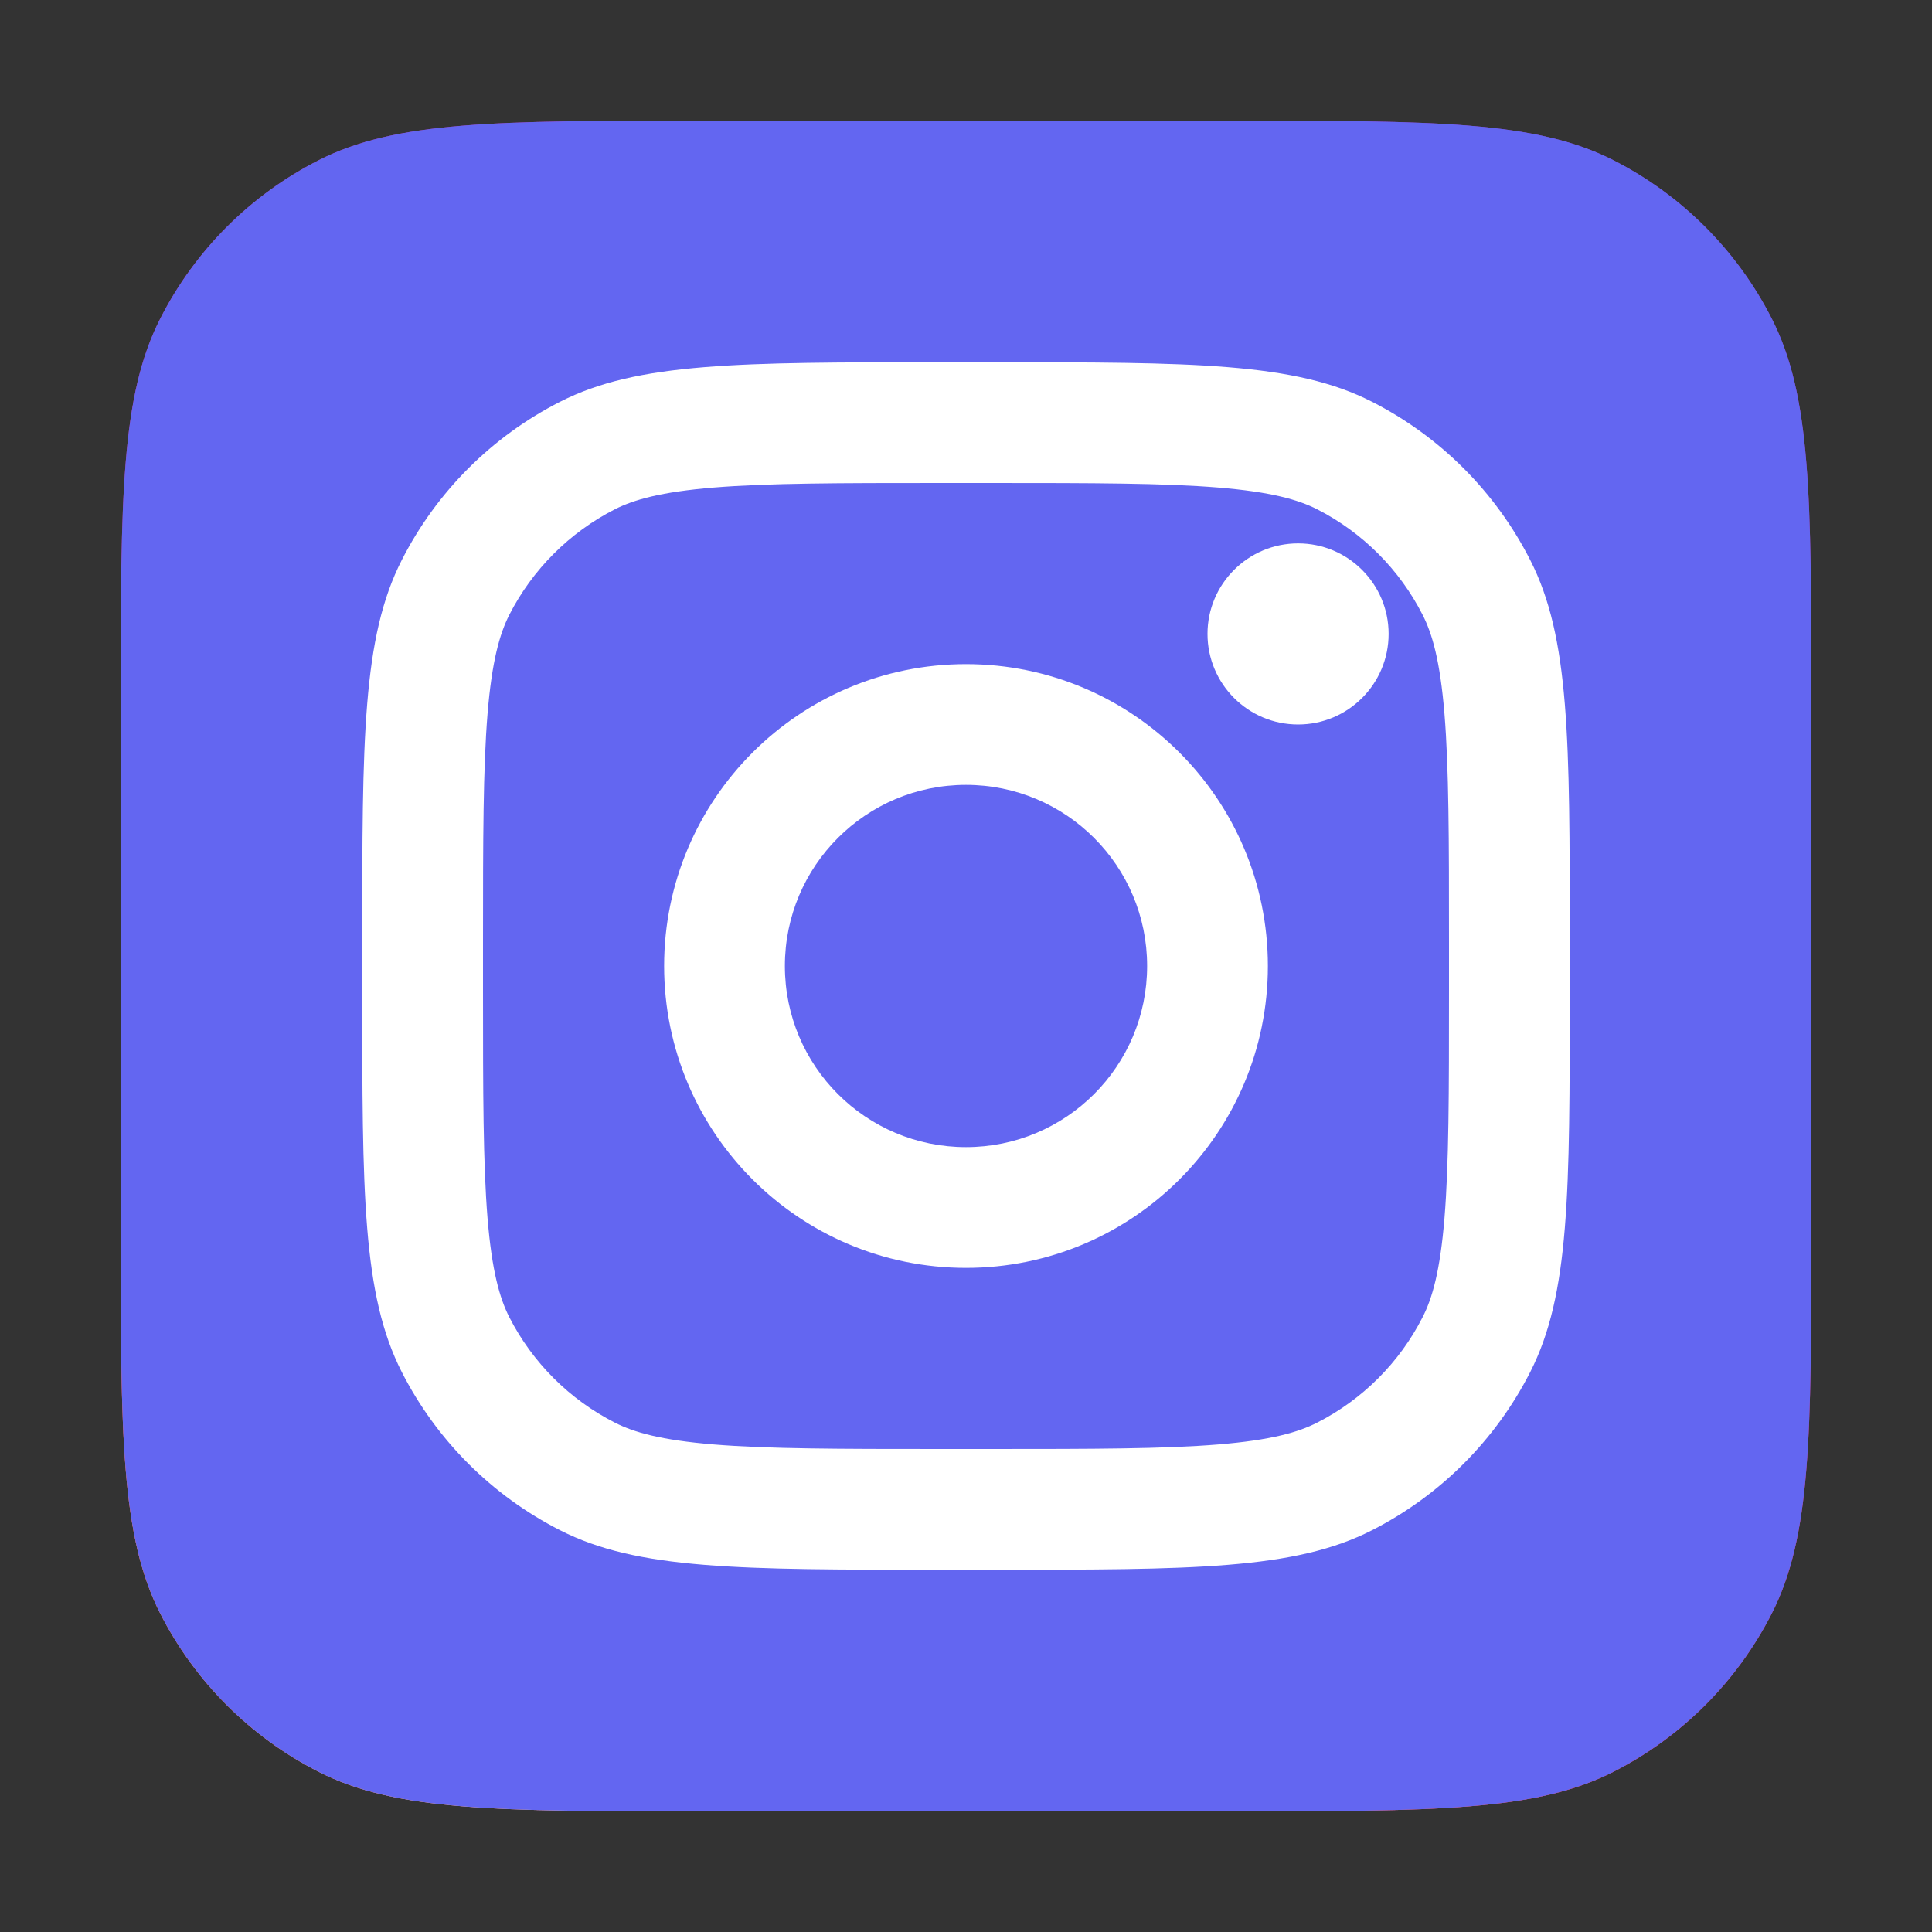 <svg width="20" height="20" viewBox="0 0 20 20" fill="none" xmlns="http://www.w3.org/2000/svg">
<rect x="0" y="0" width="20" height="20" fill="#333333" stroke="none"/>
<path d="M1.25 7.25C1.25 5.15 1.25 4.1 1.659 3.298C2.018 2.592 2.592 2.018 3.298 1.659C4.1 1.25 5.15 1.25 7.25 1.25H12.75C14.85 1.25 15.9 1.25 16.703 1.659C17.408 2.018 17.982 2.592 18.341 3.298C18.75 4.1 18.75 5.15 18.75 7.25V12.75C18.75 14.85 18.75 15.9 18.341 16.703C17.982 17.408 17.408 17.982 16.703 18.341C15.9 18.75 14.85 18.75 12.75 18.75H7.25C5.15 18.75 4.1 18.75 3.298 18.341C2.592 17.982 2.018 17.408 1.659 16.703C1.25 15.9 1.25 14.85 1.25 12.75V7.25Z" fill="url(#paint0_radial_2055_422)"/>
<path d="M1.25 7.25C1.25 5.15 1.25 4.1 1.659 3.298C2.018 2.592 2.592 2.018 3.298 1.659C4.1 1.25 5.15 1.25 7.25 1.25H12.75C14.85 1.25 15.9 1.25 16.703 1.659C17.408 2.018 17.982 2.592 18.341 3.298C18.75 4.1 18.75 5.15 18.75 7.25V12.75C18.75 14.85 18.75 15.9 18.341 16.703C17.982 17.408 17.408 17.982 16.703 18.341C15.9 18.75 14.85 18.75 12.75 18.75H7.25C5.15 18.75 4.1 18.75 3.298 18.341C2.592 17.982 2.018 17.408 1.659 16.703C1.25 15.9 1.25 14.85 1.25 12.75V7.25Z" fill="url(#paint1_radial_2055_422)"/>
<path d="M1.25 7.25C1.25 5.15 1.25 4.1 1.659 3.298C2.018 2.592 2.592 2.018 3.298 1.659C4.1 1.25 5.15 1.25 7.25 1.25H12.75C14.85 1.25 15.9 1.25 16.703 1.659C17.408 2.018 17.982 2.592 18.341 3.298C18.75 4.1 18.75 5.15 18.75 7.25V12.75C18.75 14.85 18.75 15.9 18.341 16.703C17.982 17.408 17.408 17.982 16.703 18.341C15.9 18.75 14.85 18.75 12.75 18.75H7.25C5.15 18.75 4.1 18.75 3.298 18.341C2.592 17.982 2.018 17.408 1.659 16.703C1.25 15.9 1.25 14.85 1.25 12.75V7.25Z" fill="#6366F1"/>
<path d="M14.375 6.562C14.375 7.08 13.955 7.5 13.438 7.5C12.92 7.5 12.5 7.08 12.5 6.562C12.5 6.045 12.92 5.625 13.438 5.625C13.955 5.625 14.375 6.045 14.375 6.562Z" fill="white"/>
<path fill-rule="evenodd" clip-rule="evenodd" d="M10 13.125C11.726 13.125 13.125 11.726 13.125 10C13.125 8.274 11.726 6.875 10 6.875C8.274 6.875 6.875 8.274 6.875 10C6.875 11.726 8.274 13.125 10 13.125ZM10 11.875C11.036 11.875 11.875 11.036 11.875 10C11.875 8.964 11.036 8.125 10 8.125C8.964 8.125 8.125 8.964 8.125 10C8.125 11.036 8.964 11.875 10 11.875Z" fill="white"/>
<path fill-rule="evenodd" clip-rule="evenodd" d="M3.75 9.75C3.75 7.65 3.75 6.6 4.159 5.798C4.518 5.092 5.092 4.518 5.798 4.159C6.6 3.75 7.65 3.75 9.75 3.75H10.25C12.35 3.75 13.4 3.75 14.203 4.159C14.908 4.518 15.482 5.092 15.841 5.798C16.25 6.6 16.25 7.65 16.25 9.75V10.25C16.25 12.35 16.25 13.4 15.841 14.203C15.482 14.908 14.908 15.482 14.203 15.841C13.4 16.25 12.35 16.25 10.25 16.25H9.75C7.65 16.25 6.6 16.25 5.798 15.841C5.092 15.482 4.518 14.908 4.159 14.203C3.75 13.4 3.75 12.35 3.75 10.25V9.75ZM9.75 5H10.25C11.321 5 12.049 5.001 12.611 5.047C13.159 5.092 13.44 5.173 13.635 5.272C14.105 5.512 14.488 5.895 14.727 6.365C14.827 6.561 14.908 6.841 14.953 7.389C14.999 7.951 15 8.679 15 9.75V10.25C15 11.321 14.999 12.049 14.953 12.611C14.908 13.159 14.827 13.44 14.727 13.635C14.488 14.105 14.105 14.488 13.635 14.727C13.44 14.827 13.159 14.908 12.611 14.953C12.049 14.999 11.321 15 10.25 15H9.75C8.679 15 7.951 14.999 7.389 14.953C6.841 14.908 6.561 14.827 6.365 14.727C5.895 14.488 5.512 14.105 5.272 13.635C5.173 13.44 5.092 13.159 5.047 12.611C5.001 12.049 5 11.321 5 10.25V9.75C5 8.679 5.001 7.951 5.047 7.389C5.092 6.841 5.173 6.561 5.272 6.365C5.512 5.895 5.895 5.512 6.365 5.272C6.561 5.173 6.841 5.092 7.389 5.047C7.951 5.001 8.679 5 9.75 5Z" fill="white"/>
<defs>
<radialGradient id="paint0_radial_2055_422" cx="0" cy="0" r="1" gradientUnits="userSpaceOnUse" gradientTransform="translate(7.5 14.375) rotate(-55.376) scale(15.95)">
<stop stop-color="#B13589"/>
<stop offset="0.793" stop-color="#C62F94"/>
<stop offset="1" stop-color="#8A3AC8"/>
</radialGradient>
<radialGradient id="paint1_radial_2055_422" cx="0" cy="0" r="1" gradientUnits="userSpaceOnUse" gradientTransform="translate(6.875 19.375) rotate(-65.136) scale(14.121)">
<stop stop-color="#E0E8B7"/>
<stop offset="0.445" stop-color="#FB8A2E"/>
<stop offset="0.715" stop-color="#E2425C"/>
<stop offset="1" stop-color="#E2425C" stop-opacity="0"/>
</radialGradient>
</defs>
</svg>
